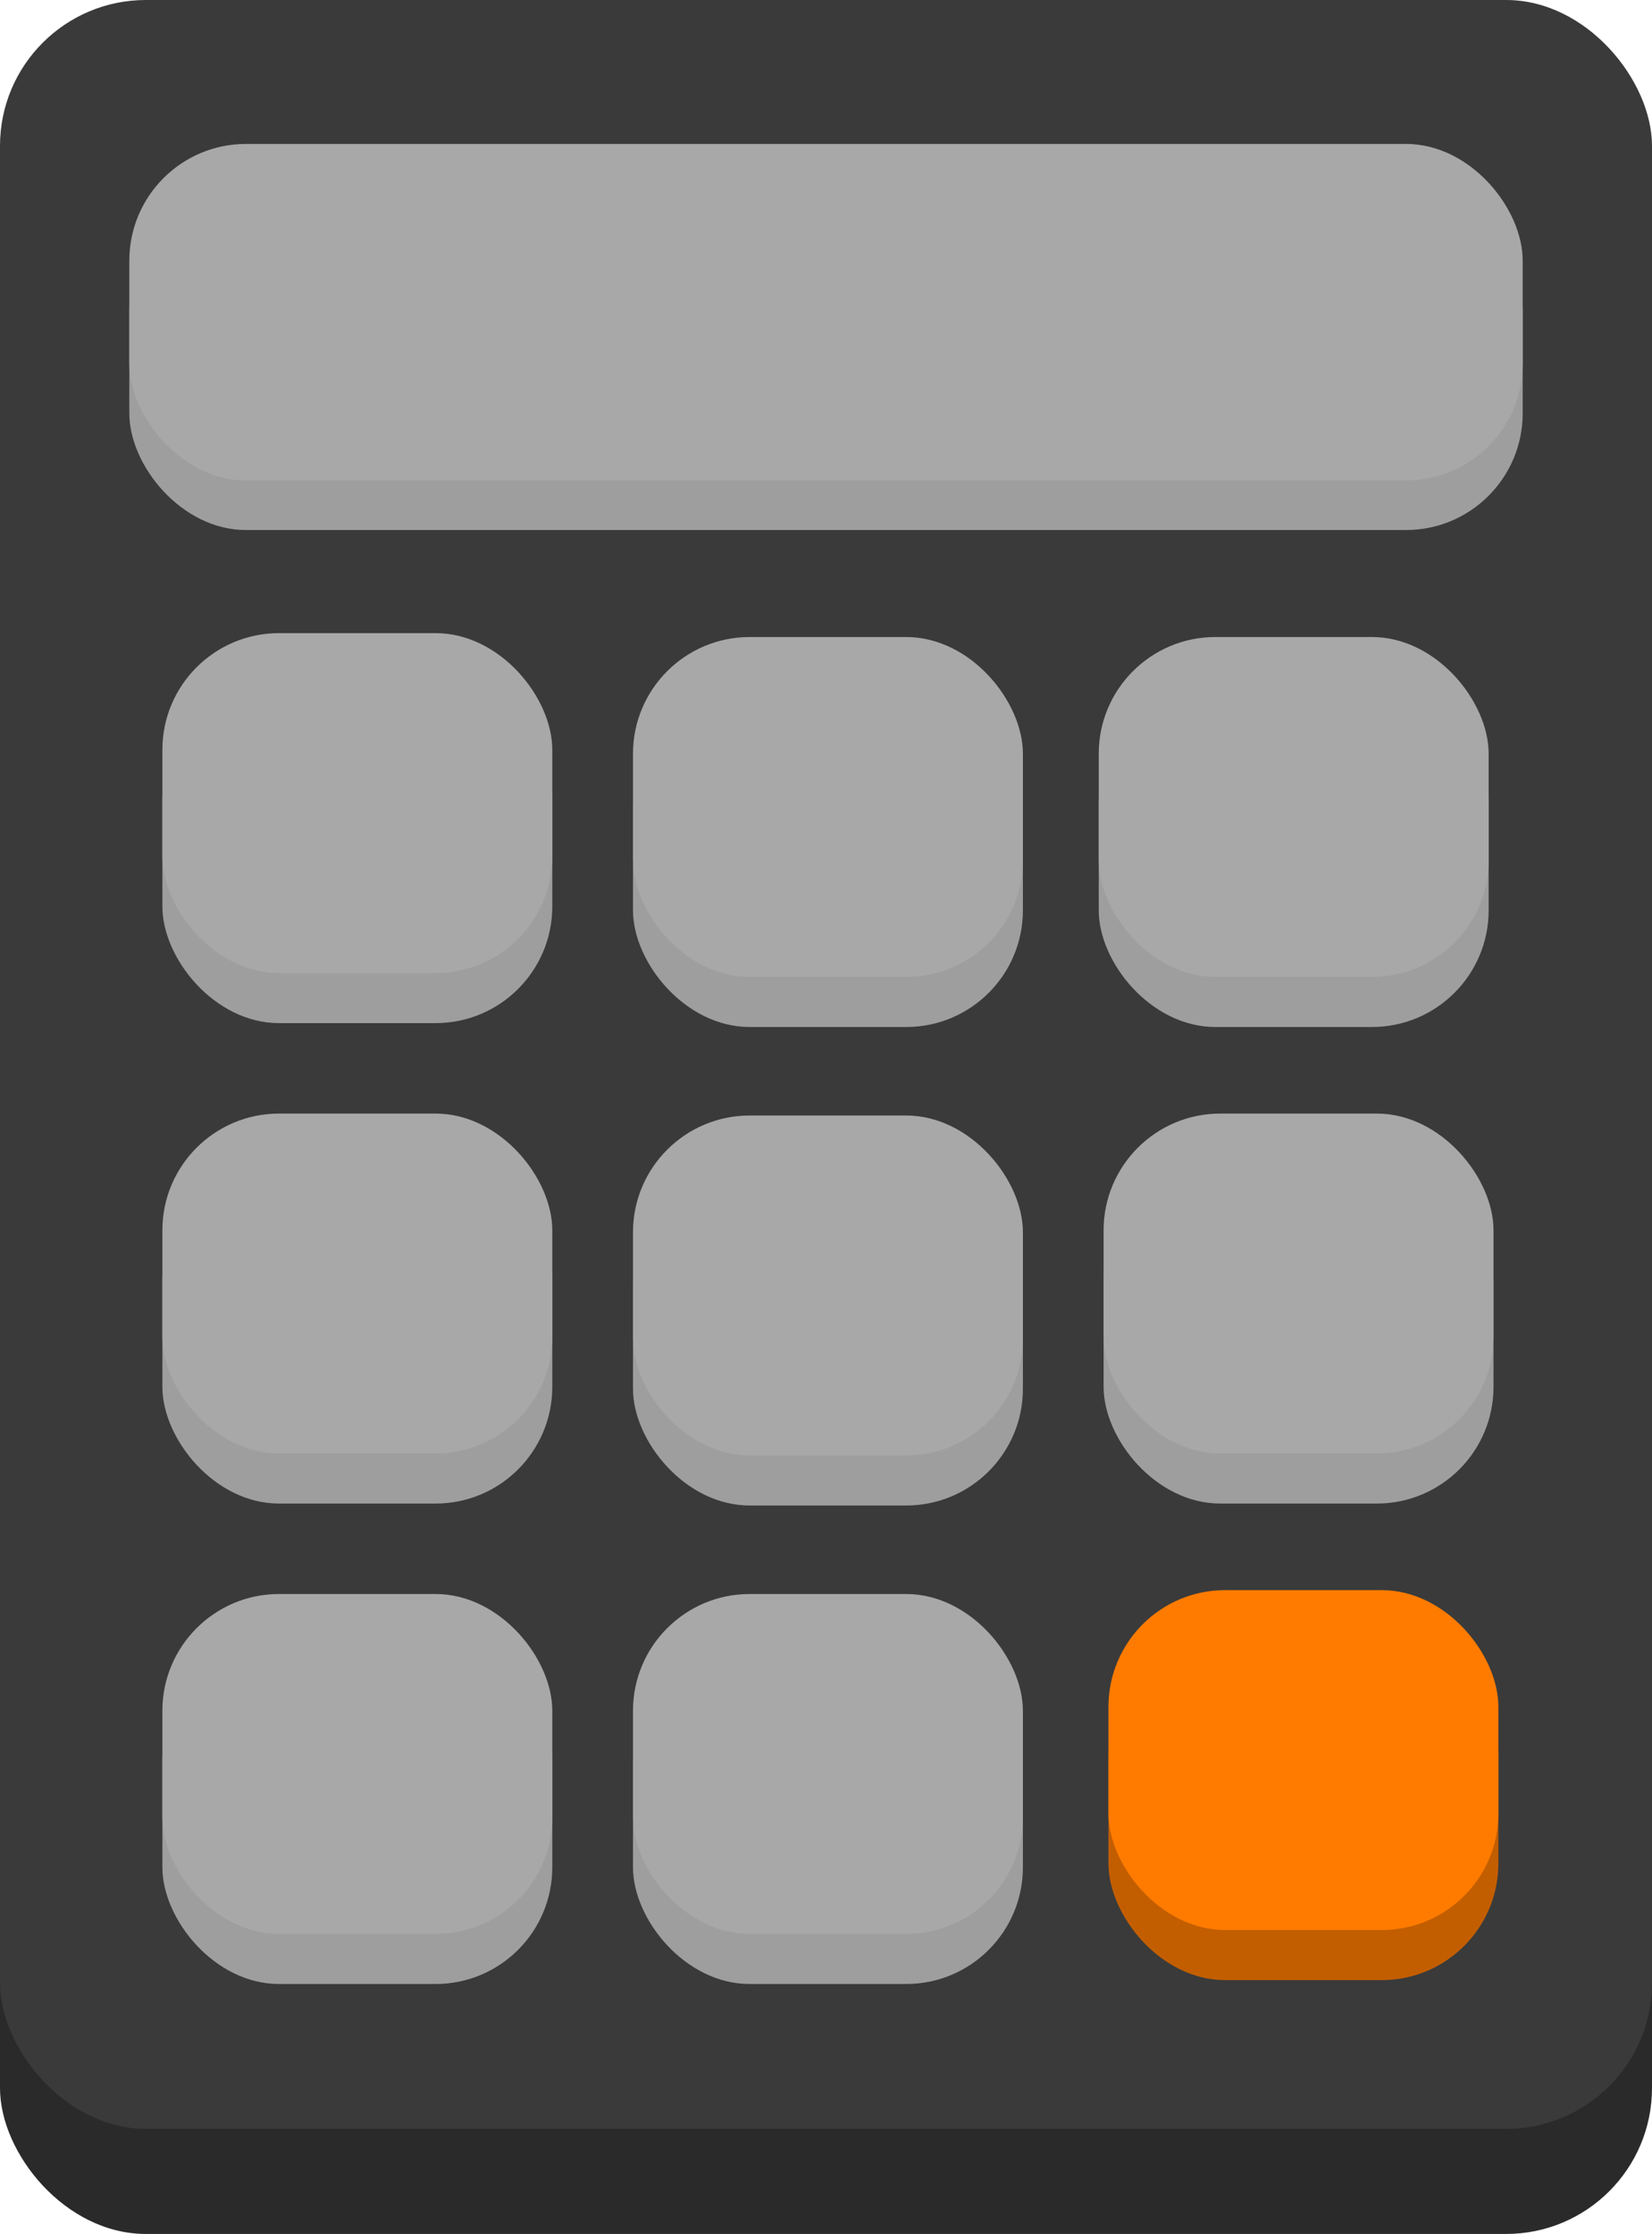 <svg width="1699" height="2297" viewBox="0 0 1699 2297" fill="none" xmlns="http://www.w3.org/2000/svg">
<rect y="162.142" width="1699" height="2134.86" rx="150" fill="#2A2A2A"/>
<rect width="1699" height="2188.91" rx="150" fill="#3A3A3A"/>
<rect x="133" y="199" width="1433" height="346" rx="120" fill="#9E9E9E"/>
<rect x="133" y="148" width="1433" height="346" rx="120" fill="#A8A8A8"/>
<rect x="167" y="702.514" width="401" height="349.486" rx="120" fill="#9E9E9E"/>
<rect x="167" y="651" width="401" height="349.486" rx="120" fill="#A8A8A8"/>
<rect x="167" y="1196.51" width="401" height="349.486" rx="120" fill="#9E9E9E"/>
<rect x="167" y="1145" width="401" height="349.486" rx="120" fill="#A8A8A8"/>
<rect x="167" y="1690.51" width="401" height="349.486" rx="120" fill="#9E9E9E"/>
<rect x="167" y="1639" width="401" height="349.486" rx="120" fill="#A8A8A8"/>
<rect x="651" y="1690.51" width="401" height="349.486" rx="120" fill="#9E9E9E"/>
<rect x="651" y="1639" width="401" height="349.486" rx="120" fill="#A8A8A8"/>
<rect x="651" y="1198.51" width="401" height="349.486" rx="120" fill="#9E9E9E"/>
<rect x="651" y="1147" width="401" height="349.486" rx="120" fill="#A8A8A8"/>
<rect x="651" y="706.514" width="401" height="349.486" rx="120" fill="#9E9E9E"/>
<rect x="651" y="655" width="401" height="349.486" rx="120" fill="#A8A8A8"/>
<rect x="1130" y="706.514" width="401" height="349.486" rx="120" fill="#9E9E9E"/>
<rect x="1130" y="655" width="401" height="349.486" rx="120" fill="#A8A8A8"/>
<rect x="1135" y="1196.51" width="401" height="349.486" rx="120" fill="#9E9E9E"/>
<rect x="1135" y="1145" width="401" height="349.486" rx="120" fill="#A8A8A8"/>
<rect x="1140" y="1686.51" width="401" height="349.486" rx="120" fill="#C35E00"/>
<rect x="1140" y="1635" width="401" height="349.486" rx="120" fill="#FF7B00"/>
</svg>
